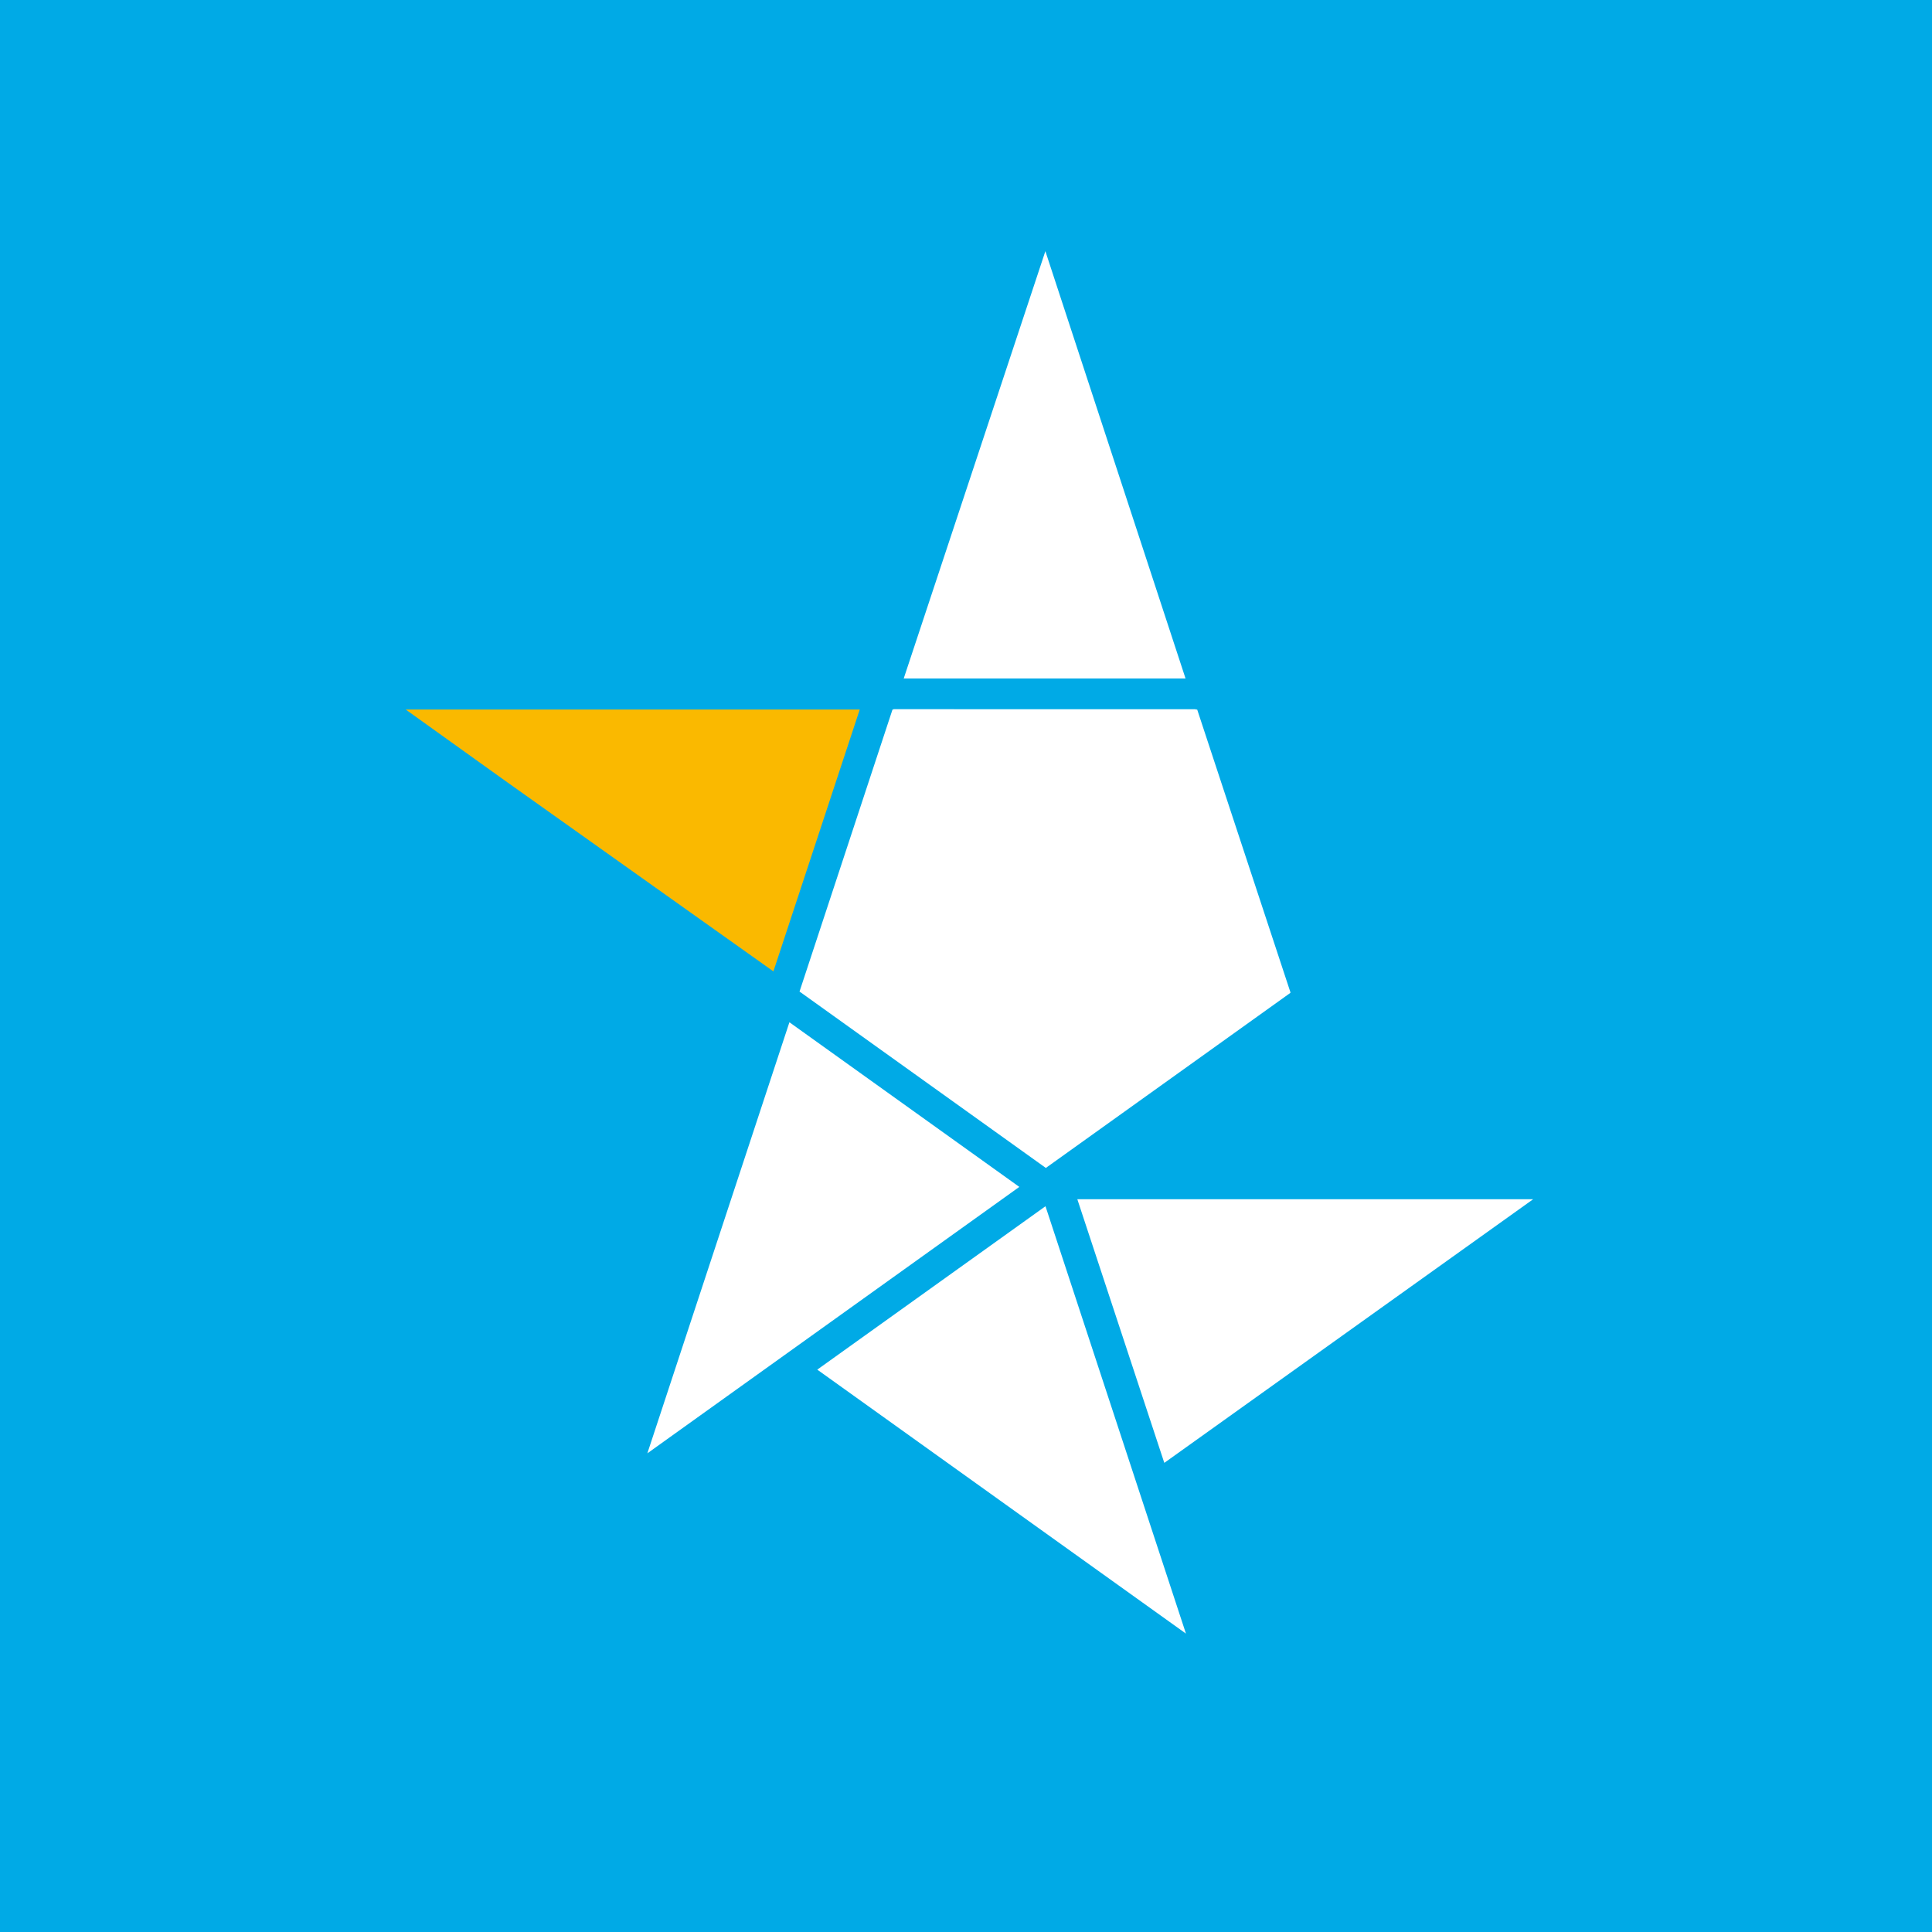<svg xmlns="http://www.w3.org/2000/svg" width="200" height="200" viewBox="0 0 200 200">
    <g fill="none" fill-rule="evenodd">
        <path fill="#00AAE6" d="M0 0h200v200H0z"/>
        <path fill="#FFF" d="M81.72 105.824l-14.706 44.624 38.506-27.58zM158.711 124.145h-47.186l9.003 27.29zM84.604 141.784l38.165 27.327-14.541-44.242zM92.391 73.453l-9.624 29.192 25.498 18.26 25.325-18.131-.019-.06.01-.005-9.648-29.256h-.154l-.014-.037H92.499l-.01.037zM108.217 26L93.554 70.233h29.172z"/>
        <path fill="#FAB900" d="M80.062 100.557L89 73.451H42l10.344 7.41"/>
    </g>
</svg>
